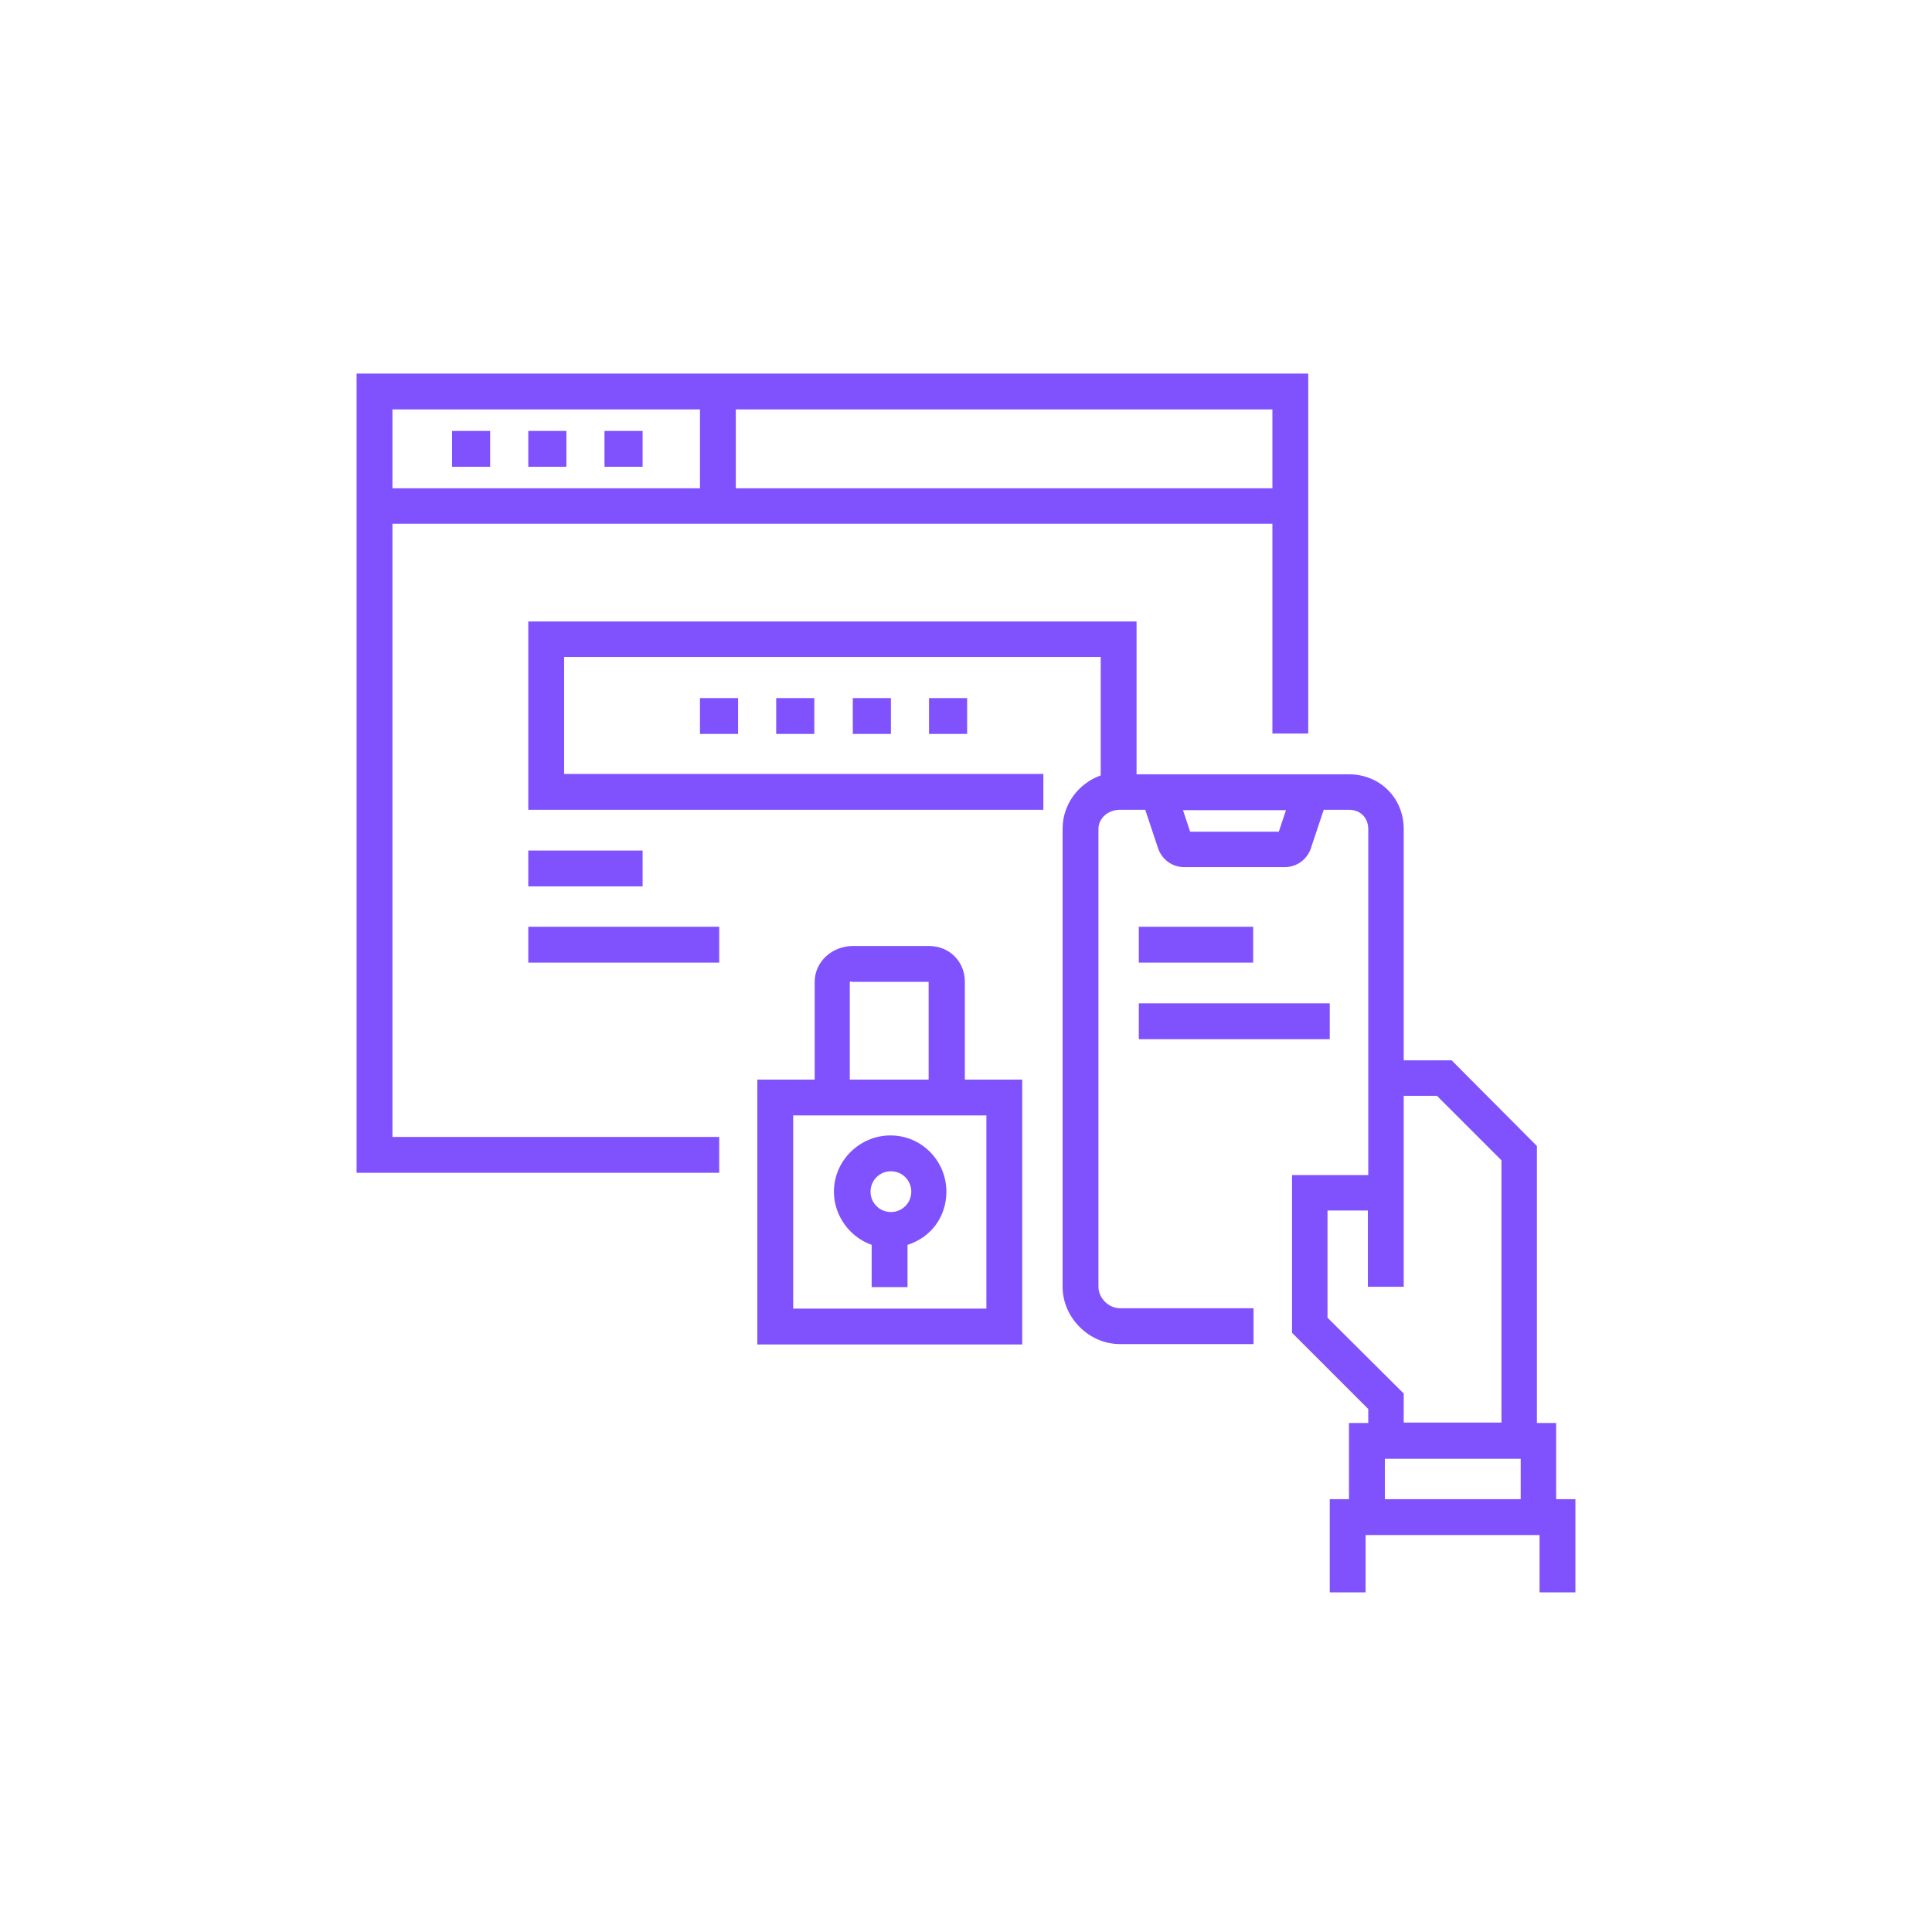<?xml version="1.0" encoding="utf-8"?>
<!-- Generator: Adobe Illustrator 25.0.1, SVG Export Plug-In . SVG Version: 6.00 Build 0)  -->
<svg version="1.1" fill="#8052FD" id="Layer_1" xmlns="http://www.w3.org/2000/svg" xmlns:xlink="http://www.w3.org/1999/xlink" x="0px" y="0px"
	 viewBox="0 0 512 512" style="enable-background:new 0 0 512 512;" xml:space="preserve">
<path d="M185.5,185h10.1v9.5h-10.1V185z"/>
<path d="M205.7,185h10.1v9.5h-10.1V185z"/>
<path d="M226,185h10.1v9.5H226V185z"/>
<path d="M246.2,185h10.1v9.5h-10.1V185z"/>
<path d="M104,138.8h233.2v55.6h9.5V99H94.5v211.8h96.1v-9.5H104V138.8z M195,108.5h142.2v20.9H195V108.5z M104,108.5
	h81.5v20.9H104V108.5z"/>
<path d="M119.8,114.2h10.1v9.5h-10.1V114.2z"/>
<path d="M140,114.2h10.1v9.5H140V114.2z"/>
<path d="M160.2,114.2h10.1v9.5h-10.1V114.2z"/>
<path d="M412.4,397.3v-20.2h-5.1v-73.4L384.7,281H372v-61.3c0-8.2-6.3-14.5-14.5-14.5h-56.3v-40.5H140v49.9h136.5v-9.5
	h-127v-31h142.2v31.4c-5.7,2-10.1,7.5-10.1,14.1v121.4c0,8.2,7,15.2,15.2,15.2h35.4v-9.5h-35.4c-3,0-5.7-2.7-5.7-5.7V219.7
	c0-3,2.7-5.1,5.7-5.1h6.7l3.4,10.2c1,3,3.8,5,6.9,5h26.7c3.1,0,5.9-2,6.9-5l3.4-10.2h6.7c3,0,5.1,2.1,5.1,5.1v91.7h-20.2v41.8
	l20.2,20.2v3.7h-5.1v20.2h-5.1V422h9.5v-15.2H408V422h9.5v-24.7H412.4z M338.9,220.4h-23.5l-1.9-5.7h27.3L338.9,220.4z M351.8,349.2
	v-28.4h10.7v20.2h9.5v-50.6h8.8l17.1,17.1v69.5H372v-7.7L351.8,349.2z M403,397.3h-36v-10.7h36V397.3z"/>
<path d="M301.8,245.6h30.3v9.5h-30.3V245.6z"/>
<path d="M301.8,265.9h50.6v9.5h-50.6V265.9z"/>
<path d="M231,329.9v11.2h9.5v-11.2c6.3-2,10.3-7.5,10.3-14.1c0-8.2-6.6-14.9-14.8-14.9s-15,6.7-15,14.9
	C221,322.3,225.3,327.9,231,329.9z M236.1,310.4c3,0,5.4,2.4,5.4,5.4s-2.4,5.4-5.4,5.4s-5.4-2.4-5.4-5.4S233.1,310.4,236.1,310.4z"
	/>
<path d="M255.7,260.2c0-5.4-4.1-9.5-9.5-9.5H226c-5.4,0-10.1,4.1-10.1,9.5v25.9h-15.2v70.2h70.2v-70.2h-15.2V260.2z
	 M225.3,260.2c0-0.2,0.5,0,0.6,0h20.2v25.9h-20.9V260.2z M261.4,295.6v51.2h-51.2v-51.2H261.4z"/>
<path d="M140,225.4h30.3v9.5H140V225.4z"/>
<path d="M140,245.6h50.6v9.5H140V245.6z"/>
</svg>
